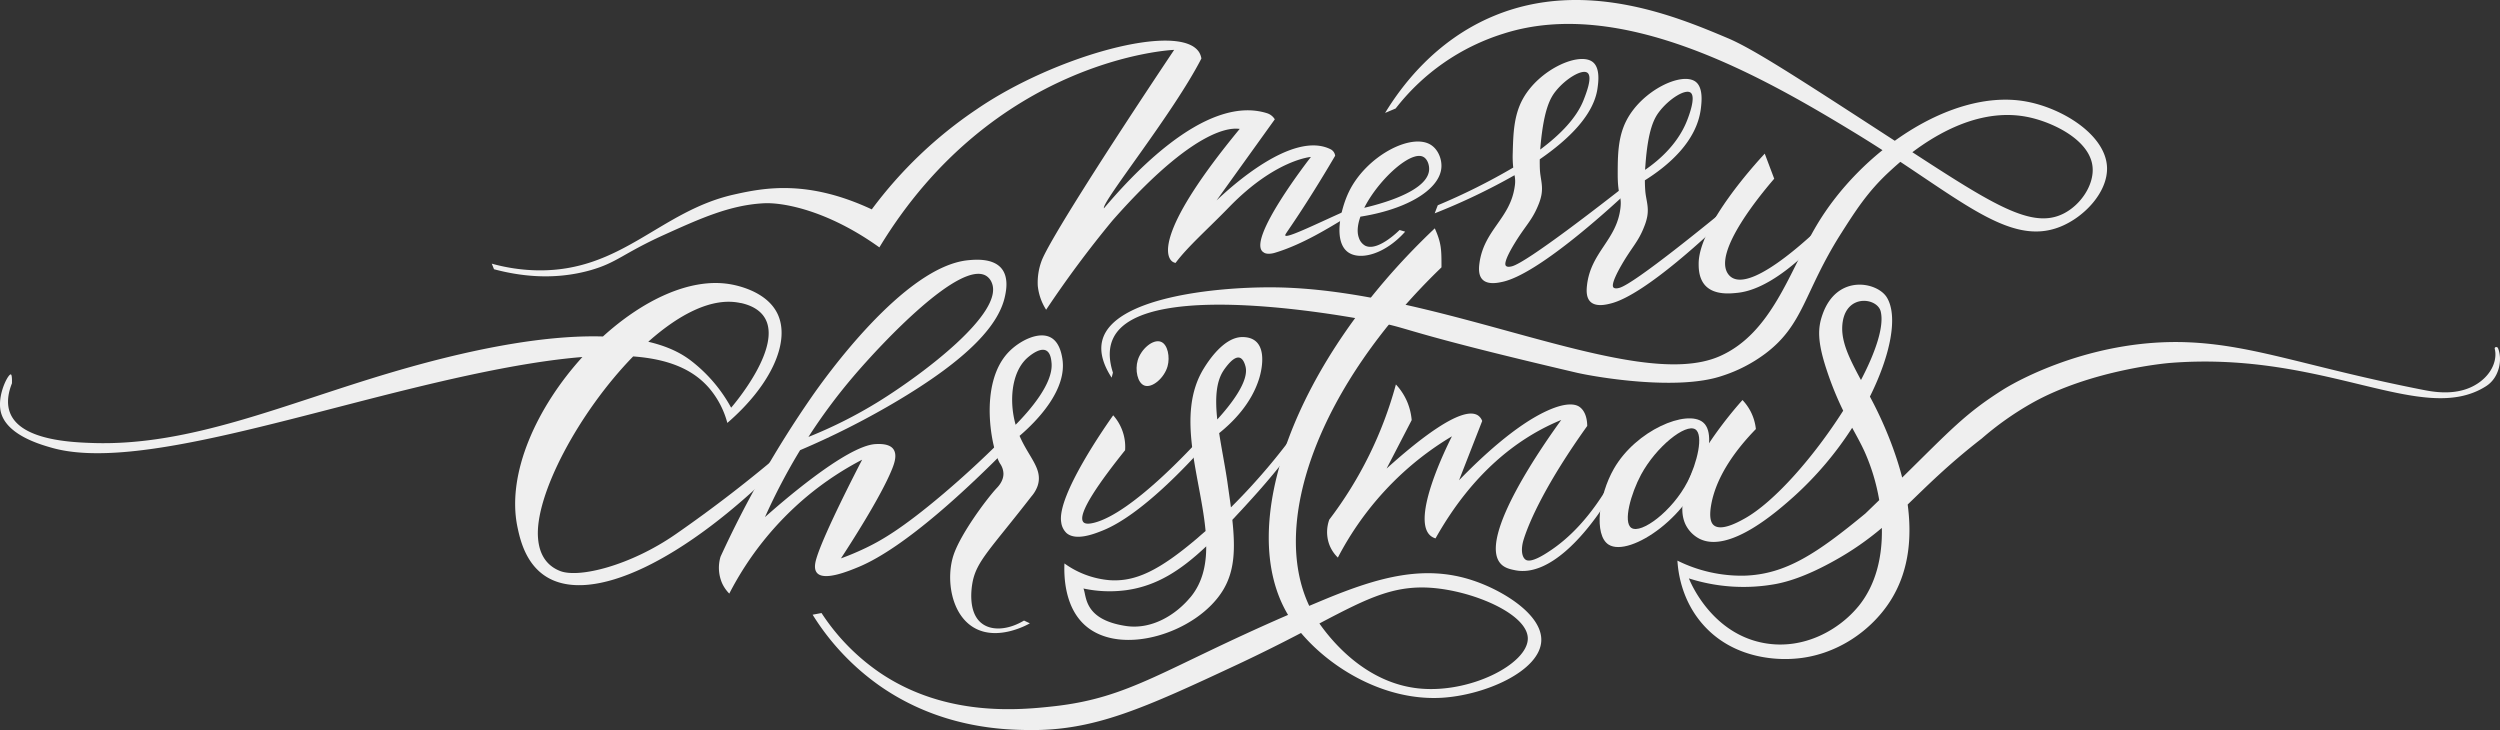 <svg xmlns="http://www.w3.org/2000/svg" width="1080" height="315.41" viewBox="0 0 1080 315.41"><rect x="0" y="0" width="1080" height="315.41" fill="#333333" stroke="none"/><g id="Слой_2" data-name="Слой 2"><g id="text_533463664"><g id="text_533463664-2" data-name="text_533463664"><path d="M212.45 113.9a78.54 78.54.0 0 0 19.91 2.89c36.4.49 52.83-25.64 84.77-32.76 13.27-3 31.95-6.44 59.48 6.42a184.67 184.67.0 0 1 45.3-43.23C455.78 24 509.59 9.33 518 22.54a7.35 7.35.0 0 1 1 2.74C506.89 48.93 475.79 87.42 476.89 90v0C486.81 78.35 520 40.3 547.36 48.91a6 6 0 0 1 3.35 2.64L525.54 86.6c6.1-5.77 32.84-30.3 49.25-22.13a3.63 3.63.0 0 1 2 2.81c-13.16 22.42-21.41 33.62-21.33 33.77-2.34 3.49 13.38-4.49 27.29-10.59-.72 1.36-1.44 2.73-2.17 4.09-5.59 3.26-17.6 11-29.86 14.66-1.94.58-3.88.55-4.74-.13-8.36-4.54 20.34-41.28 20.34-41.28s-15.38 1.12-35.35 21.69c-9.26 9.54-17.83 17-23.12 24.09a3.37 3.37.0 0 1-1.72-.85c-2.78-2.65-5.81-14.32 29.46-57.09-.36.44-15.14-5.65-55 39.63a464.14 464.14.0 0 0-28.66 38.54 23.64 23.64.0 0 1-3.61-10.36A26.9 26.9.0 0 1 450 112.61c3.11-8.16 26.62-45.26 57.23-91.06-1.48.0-78.06 3.93-127.34 85.32-22.51-16.14-41.75-19.47-49.83-19.06-14.63.73-27.45 6.53-43.35 13.72-17.62 8-20.1 11.91-31.55 15.18-16.4 4.67-31.48 2.34-41.75-.4z" fill="#efefef"/><path d="M584.39 94.07c22.37-2.82 37.56-11.86 38.29-21.68.27-3.6-1.37-7.74-4.46-9.75-8.45-5.51-28.1 4.83-35.52 20.27-3.67 7.64-6.83 21.7-.16 26.17 5.3 3.55 16 .56 24.49-9l-2.41-.72c-.64.64-9.65 9.51-14.93 6.74a6 6 0 0 1-2.62-3.27C582.57 91 606.92 64 614.73 67.7c1.86.87 2.78 3.49 2.65 5.66-.69 11.31-30.45 17-32.41 17.33C584.77 91.82 584.58 92.94 584.39 94.07z" fill="#efefef"/><path d="M653.13 115.05c-.5.12-1.92.48-2.57-.21-.31-.33-1.13-1.63 3.59-9.45s7.6-10 10.32-16.62a22.5 22.5.0 0 0 1.36-4.21c.9-4.44-.41-7.31-.6-11.41-.05-1.28-.08-2.72-.05-4.34 12.72-8.76 23.34-19.28 24.94-30.62.37-2.62 1.24-8.82-2.06-11.4-5.8-4.53-23.18 3.17-30.22 16-3.94 7.18-4.12 15.31-4.33 23.12a44.26 44.26.0 0 0 .21 6.48 271.64 271.64.0 0 1-32.6 16.28c-.45 1.16-.89 2.33-1.33 3.49a273.44 273.44.0 0 0 34.49-16.47 13.11 13.11.0 0 1 .07 4.91c-1.92 13.81-13.26 18.71-15.22 33.05-.33 2.38-.45 5.39 1.37 7.17 2.41 2.36 6.94 1.3 8.77.89 15.09-3.44 44.54-30.21 52.17-37.26l.24-3.85C693.34 87.12 659.7 113.4 653.13 115.05zm12.42-52.53c1.46-15.6 4.29-20.35 6.5-23.12 4.35-5.45 11.45-9.69 13.73-7.95s-.52 8.8-1.68 11.8c-3 7.61-9.94 14.82-18.72 21.36C665.43 63.94 665.48 63.25 665.55 62.52z" fill="#efefef"/><path d="M699.61 124.34c-.5.14-1.91.53-2.58-.14-.32-.33-1.17-1.61 3.37-9.54s7.37-10.15 9.93-16.85a22.56 22.56.0 0 0 1.27-4.23c.8-4.47-.58-7.3-.86-11.4-.09-1.27-.15-2.69-.15-4.29 9.56-6 22.53-16.55 24.21-31.23.32-2.73 1-8.87-2.31-11.36C726.58 30.9 709.39 39 702.65 52c-3.78 7.27-3.78 15.4-3.8 23.21.0 10 1.83 9 1.18 14.67-1.6 13.85-12.82 19-14.45 33.39-.27 2.39-.32 5.4 1.54 7.14 2.46 2.3 7 1.14 8.78.68 15-3.78 43.83-31.23 51.29-38.45l.15-3.86C739.16 95.5 706.13 122.55 699.61 124.34zm17.16-76.06C721 42.73 728 38.33 730.31 40c2.47 1.79-.74 10.1-1.41 11.84-1.81 4.69-6.22 13.28-18.2 21.53.0-.6.06-1.2.11-1.84C711.91 55.91 714.63 51.1 716.77 48.28z" fill="#efefef"/><path d="M762.37 66.37l4.09 10.84c-4.79 5.56-26.91 31.73-19.85 41.24a5.56 5.56.0 0 0 1.44 1.38c9.69 6.41 37-20.24 43.94-27.21.56.73 1.13 1.45 1.69 2.17-3.72 4.6-24.36 29.71-43 31.7-3.17.34-9.91 1.06-13.86-3-3-3.13-3-7.64-3-9.63C733.89 97.35 758.89 70.12 762.37 66.37z" fill="#efefef"/><path d="M602.93 46.86l-4.57 1.93c6.64-10.89 21.26-31.21 47-41.91 39.36-16.37 79.28.43 101 9.59 11 4.62 30.39 17.22 69.25 42.44 42.69 27.7 61 40.65 75.62 33.47 7.61-3.72 13.48-12.52 12.76-20.23-1.07-11.52-16.68-19.1-27.21-21.43-28.59-6.35-54.89 18.17-60.69 23.53-9.37 8.66-14.62 17-21 27-15.86 25.17-15.83 39-32.51 51.54a63.48 63.48.0 0 1-18.79 9.64c-19.56 6.55-55.17.34-62.91-1.48-69.3-16.23-71.56-18.78-82.8-21.16-4.48-1-104.24-21.48-117.24 6.48-2.37 5.08-1.35 10.66-.05 14.71-.18.72-.37 1.45-.56 2.17-2.86-4.42-5.57-10.37-4-16.22 4.84-18.15 47.61-22.94 73.46-22.8 72.52.41 156.12 46 193.16 29.78 22.61-9.92 30.21-36.79 41.9-56.51 19-32.07 58-58.82 89.59-53.71 16.21 2.63 35.22 14.41 35.89 28.42.5 10.64-9.61 21.63-20.29 25.88-22.79 9.06-44.82-13.93-88.57-40.57-40-24.35-100.85-59.16-151.78-42.91A94.51 94.51.0 0 0 602.93 46.86z" fill="#efefef"/><path d="M291.76 230.87c-19.36 13.4-41.58 19-49.77 15.81s-9.26-10.78-9.55-14.11c-1.6-18.53 17.73-54.64 41.09-78.6 15.93 1.2 26.15 5.91 32.92 13.8a38.33 38.33.0 0 1 7.76 14.93c19.1-16.47 27.39-35.35 21.64-47.22-4.78-9.84-18-12.31-20.72-12.75-17.17-2.78-37.45 7-54.66 22.63-19.61-.57-48.64 2.88-91.65 15.61-46.4 13.74-86.62 31.78-128.72 30.41-9.53-.31-30.87-1.24-35.66-12.78-1.92-4.63-.62-9.61.72-13 .06-1.7.0-3.75-.48-3.86-1.17-.24-6 9-4.34 16.14 2.3 9.81 16.54 14 21.79 15.49C58.71 204 133.55 177 201.93 162.23c19.77-4.28 36.12-6.91 49.67-8-19.6 21.56-32.84 50.19-28.08 73.34 1.12 5.42 3.49 15.74 12.13 21.35 19.53 12.69 60-6.3 102.48-49.07l1.08-5.6A585 585 0 0 1 291.76 230.87zm28.18-1e2c2 .45 7.48 1.74 10.32 6.25 7.93 12.57-12.71 37.05-14.41 39a64.5 64.5.0 0 0-17.58-20.48c-2.79-2.08-8.1-5.64-18.22-8C293.57 135.59 307.88 128.21 319.94 130.92z" fill="#efefef"/><path d="M407.37 213.45c-17.78 15.05-26.84 20.13-33.4 23.28-4.32 2.07-8 3.53-10.68 4.49 3.51-5.36 17.34-26.68 22.16-38.77.92-2.31 2.22-6 .48-8.43s-6-2.26-7.7-2.17c-12.71.68-41.81 26.25-47.77 31.55a262.5 262.5.0 0 1 15.19-28.93 350.87 350.87.0 0 0 40.16-20.2c33.64-19.73 46-34.58 48.4-46.57.44-2.14 1.6-7.88-1.55-11.72-3.74-4.54-11.4-3.84-14.24-3.58-28 2.53-62.78 51.85-67.89 59.22a451.42 451.42.0 0 0-39.26 68.88 16.76 16.76.0 0 0 .67 11.43 15.58 15.58.0 0 0 3.11 4.5 135.74 135.74.0 0 1 33.79-42.18 133.24 133.24.0 0 1 23.61-15.66c-2.23 4.29-16.63 32.15-19.75 42.63-.48 1.61-1.24 4.54.24 6.26 3.09 3.63 13.74-.8 18-2.56 20.54-8.55 48.69-35.5 63.66-50.66l-1.68-4.34C423.18 199.65 414.4 207.49 407.37 213.45zm-38.78-50.74c13-15.26 46.33-50.47 57.48-43.52a6.17 6.17.0 0 1 2.37 2.94c5.52 13-29.65 39.45-49 51.42a196.77 196.77.0 0 1-30.2 15.21A243 243 0 0 1 368.59 162.71z" fill="#efefef"/><path d="M458.91 154.76c-.31-1.78-1.21-7-5.06-9-5.15-2.72-13.36 1.41-18.06 6.26-13.41 13.85-7.25 42.86-3.74 48.29a7.9 7.9.0 0 1 1.44 4.35c0 3.15-2.23 5.5-3 6.29-4.5 4.88-15.45 19.67-18.51 28.7-3.42 10.12-1.27 25.86 9 31.63 10 5.65 22.59-1.22 23.92-2l-2.53-1.2c-6.51 3.92-13.6 4.6-18 1.4-6.63-4.78-4.53-16.25-4.26-17.78 1.68-9.26 7.79-14.46 25.53-37.33a13.85 13.85.0 0 0 2.65-4.58c2.32-7.26-3.81-12.14-7.84-21.49C447.82 182 461.25 168.37 458.91 154.76zm-15.54.24c.27-.26 5.41-5.14 8.53-3.59 2 1 2.25 4.11 2.37 5.39.81 9-9.82 20.93-15.52 26.7C435.93 173.53 436.88 161.29 443.37 155z" fill="#efefef"/><path d="M494.39 166.56c-3.05-1.12-4.11-6.8-2.89-10.92 1.45-4.88 6.61-9.29 10-8 3 1.13 4 6.64 2.89 10.59C503 163.24 497.76 167.8 494.39 166.56z" fill="#efefef"/><path d="M480.9 179.41a20.58 20.58.0 0 1 4.5 8.35 20.3 20.3.0 0 1 .64 6.74c-10.15 12.66-21.07 27.69-18 31.07.45.49 1.49 1.06 4.69.24 16.15-4.12 41.85-32.06 47-37.73.21 1.5.43 3 .64 4.49-6.47 7.27-27.23 29.89-44 36.61-3.55 1.43-11.54 4.62-15.61 1.12a7.7 7.7.0 0 1-2.32-4.72C456.5 214.1 477.94 183.58 480.9 179.41z" fill="#efefef"/><path d="M564.64 185.83c-.48-1.37-1-2.73-1.45-4.1a270.8 270.8.0 0 1-31.43 37.45c-.45-3.49-1-7.21-1.56-11.19-1-6.81-2.47-14-3.52-20.88 6.08-4.88 14-12.84 17.33-23.76 1.17-3.82 4.33-17.74-7.31-17.74-7.89.0-14.57 10.17-16.62 13.49-12.44 20.05-1.33 47.26.73 70.31-1.19 1-2.34 2-3.46 3-16.49 14-26.72 19-38 18.23a38.87 38.87.0 0 1-19.51-7.23c-.21 4.92-.16 18.65 8.91 26.73 15.56 13.86 48.69 3.13 59.73-15.41 4.87-8.18 5.23-17.54 3.89-30.15 2.44-2.61 5-5.35 7.59-8.22A321.14 321.14.0 0 0 564.64 185.83zm-36-25.91c1-1.36 4.22-6.08 6.83-5.4 1.64.43 2.33 2.85 2.56 3.69 1.78 6.3-6.31 16.6-12.17 23C524.94 172.63 525.18 165 528.67 159.92zm-14.44 98.15c-6.28 7.57-16.66 14-27.71 12.37-18.71-2.77-17-13.3-18.46-16.21a54 54 0 0 0 18.54.72c13.19-1.84 23.52-8.56 34.52-18.93C521.11 244.31 519.39 251.86 514.23 258.07z" fill="#efefef"/><path d="M636.42 250.8c-21.08-7.07-40.94-1.43-63.83 8-2.42 1-4.76 2-7 2.93-17-36 4-95 57.13-146.23.0-7.7.0-10.35-2.89-16.86-61.33 58-86.18 129-63.39 167-54.08 23.46-68.18 35.81-101.19 39.47-14.95 1.66-46.49 4.7-74.82-14.28a92.2 92.2.0 0 1-25.53-26l-3.85.72a105.88 105.88.0 0 0 29.14 30.83c26.16 18.2 53.29 18.89 64.31 19 28.2.34 49.29-9.24 90.31-28.42 10.64-5 19.54-9.5 27.24-13.52 13 15.4 36.24 29.37 60.67 28 18.85-1.08 42.49-11.54 43.11-24.56C666.34 265.45 649.06 255 636.42 250.8zm-24.1 46.54c-22.05-2.55-36.51-19.69-42.34-28 21.76-11.44 33.46-17.36 51.74-15.06 17.53 2.2 38.09 11.59 38.29 21.43C660.24 286.71 634.87 299.94 612.32 297.34z" fill="#efefef"/><path d="M697 206.06c-9.93 18.08-20.1 26.93-26.77 31.47-2.86 1.94-9 6-11.28 4.17-1.69-1.35-1.9-4.84-.76-8.53 2.59-8.39 10.15-24.92 27.49-49.15.0-2.18-.48-6.16-3.25-8.19-.94-.69-4.42-2.81-14.21 1.69-13.64 6.26-28.6 20.35-37.91 29.95q5-12.81 10-25.61a5 5 0 0 0-1.69-2.3c-7-5-27.6 12-39.61 22.86l10.84-20.93a26.27 26.27.0 0 0-2-8.06 25.92 25.92.0 0 0-4.82-7.35 169.84 169.84.0 0 1-28.78 58.4 15.83 15.83.0 0 0-.09 10.51 15.28 15.28.0 0 0 3.8 5.88 132.8 132.8.0 0 1 28.2-36.74 130.82 130.82.0 0 1 21.08-15.65c-2.3 4.55-17.83 35.85-9.21 43a5.91 5.91.0 0 0 2.12 1.1c16.49-29.38 36.13-42.79 50.31-49.41 1.33-.62 2.65-1.2 4-1.75-6.45 8.91-36.45 51-26.13 62.14 1.76 1.89 4.23 2.38 6.25 2.79 15.52 3.09 30.88-17.49 34.72-22.64a76.8 76.8.0 0 0 8.28-14z" fill="#efefef"/><path d="M735.72 182.46c-6.94-5.76-29 3.36-38.54 20.07-6.48 11.29-8.76 28.62-2.25 32.75 9.05 5.74 36.86-12.9 42.23-36.61C738 195 740 186 735.72 182.46zM729 208.15c-6.55 12.68-20 22.69-24.24 19.91-3.72-2.47-.15-14.95 4.17-23 6.52-12.07 19.2-22.24 23.44-19.59C736.08 187.84 733.16 200.05 729 208.15z" fill="#efefef"/><path d="M1079.15 150.44c-.36-.87-1.63-.55-1.42.26 1.1 4.35-.83 10.5-7.11 14.79-8.51 5.8-19 3.89-23.86 2.93-49.54-9.72-73.2-19.48-102-20.57-38.62-1.46-70.57 14.83-79.88 20.75-15.89 10.09-22.24 17.15-43.14 37.71-1.45-5.69-3.07-10.21-4-12.84a168.68 168.68.0 0 0-9.94-22.14c9-18.08 12.21-34.79 7.33-42.82-4.09-6.74-21.67-10.36-27.84 7.46-2 5.69-2.28 11.43 1.83 23.85a139 139 0 0 0 7.14 17.6c-12.53 19.7-29.73 39.52-42.78 46.7-2.72 1.5-9.86 5.43-13.09 2.81-.89-.72-2.3-2.61-1.12-9.07 2.32-12.69 11.23-24.26 19.27-32.51a21.48 21.48.0 0 0-2.41-7.87 21.81 21.81.0 0 0-3.37-4.66c-1.41 1.54-34.32 38-24 54.87a13.63 13.63.0 0 0 5.5 5.1c13 6.42 34-12.33 40.7-18.3a147 147 0 0 0 25.18-29.69c2 3.67 3.83 6.94 5.41 10.42a87.39 87.39.0 0 1 6.28 20.83l-6 5.8c-20.91 17.24-34.38 26.28-52.28 26.84a62.16 62.16.0 0 1-28.9-6.5c.26 4.49 1.6 17.13 11.32 27.93 14.45 16.07 35.41 14.69 39 14.45 18.41-1.21 34-12.43 42.15-25.77s8.66-28.28 7-40.85c8.33-8 17.36-17.14 32-28.51a132 132 0 0 1 21.43-15.17c26-14.72 59.76-17.47 59.76-17.47 67.54-5.4 109.22 27.61 136.72 10C1079.93 163 1081.05 155 1079.15 150.44zM796.07 138.92c1.94-12.1 14.95-10.23 16.39-4.39 1.56 6.31-2.08 17.34-8.52 29.64C798.64 154.32 794.82 146.71 796.07 138.92zm6.76 123c-7.91 9.7-23.18 19.05-40.7 15.89-22.89-4.13-32-26.57-32.52-27.94a77.43 77.43.0 0 0 37.58 2.41c3.86-.75 12.19-2.69 25.77-10.35a126 126 0 0 0 20-13.87C813.23 240.12 810.61 252.4 802.83 261.94z" fill="#efefef"/></g></g></g></svg>